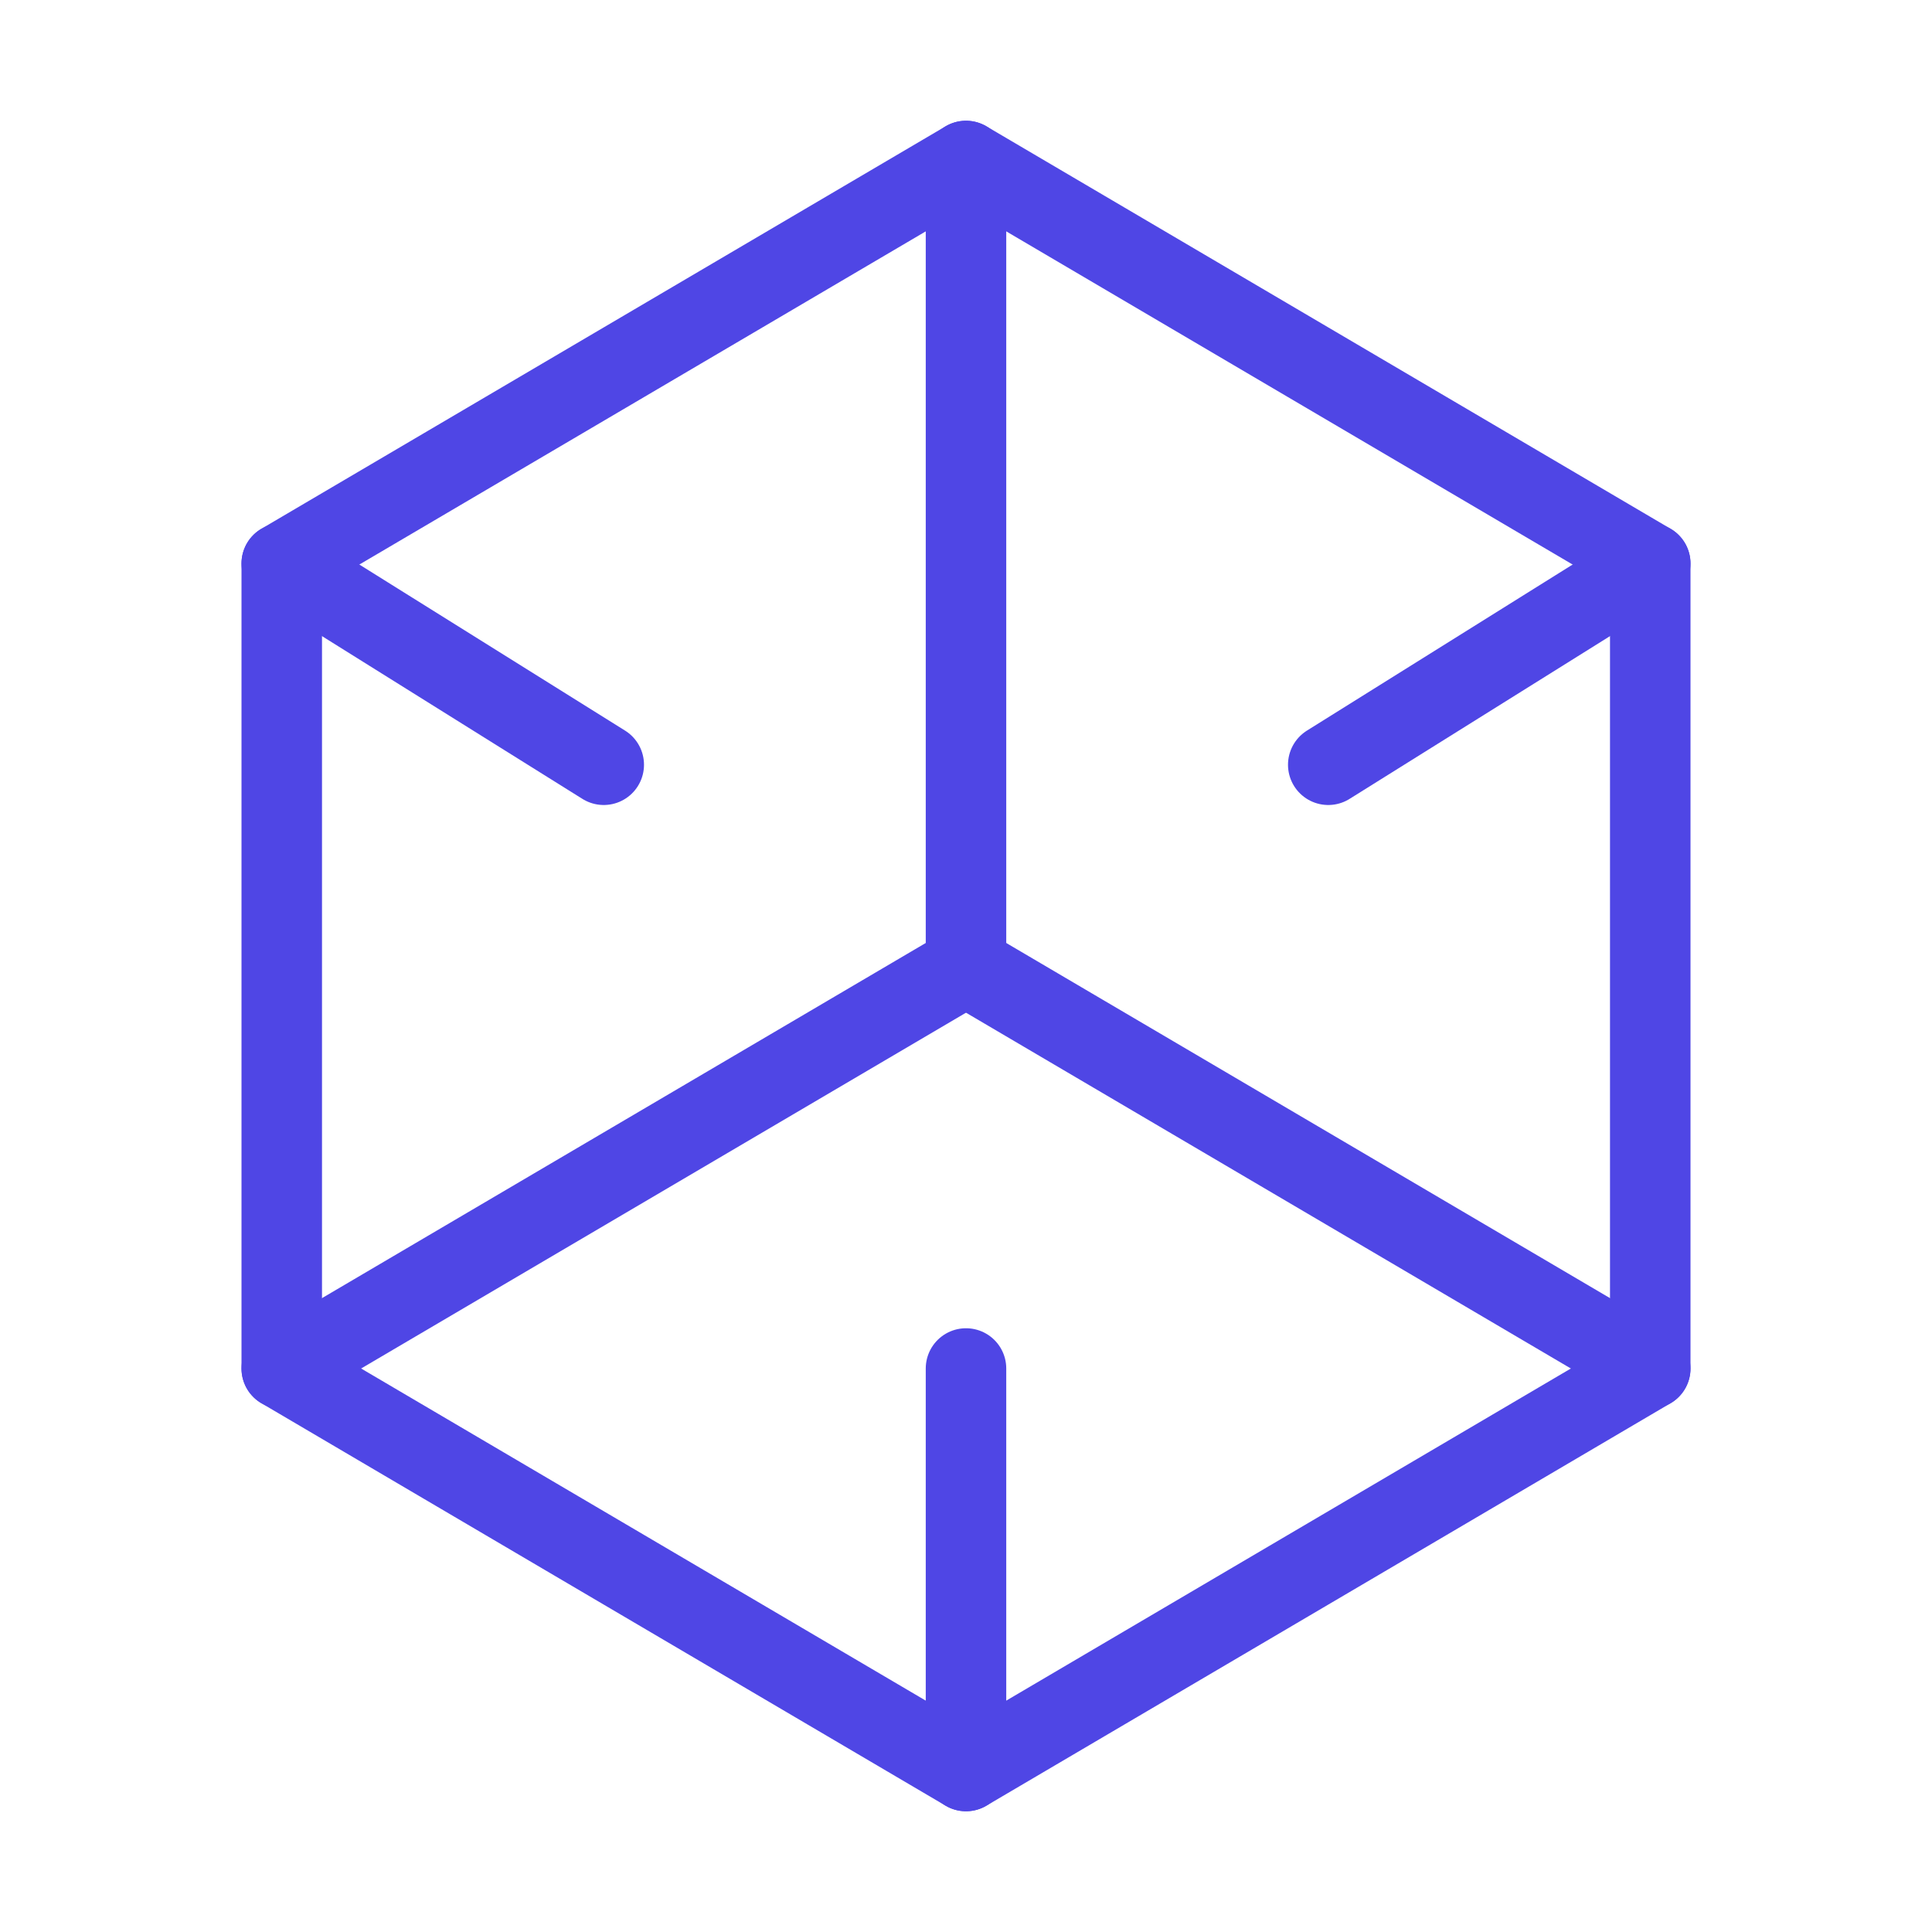 <?xml version="1.0" encoding="UTF-8"?>
<svg width="38" height="38" viewBox="0 0 48 48" fill="none" xmlns="http://www.w3.org/2000/svg">
  <path d="M15.5 9L7 14V24V34L15.5 39L24 44L32.5 39L41 34V24V14L32.5 9L24 4L15.5 9Z" stroke="#4f46e5"
        stroke-width="2" stroke-linecap="round" stroke-linejoin="round"/>
  <path d="M24 4L24 24" stroke="#4f46e5" stroke-width="2" stroke-linecap="round" stroke-linejoin="round"/>
  <path d="M41 34L24 24" stroke="#4f46e5" stroke-width="2" stroke-linecap="round" stroke-linejoin="round"/>
  <path d="M7 34L24 24" stroke="#4f46e5" stroke-width="2" stroke-linecap="round" stroke-linejoin="round"/>
  <path d="M24 44V34" stroke="#4f46e5" stroke-width="2" stroke-linecap="round" stroke-linejoin="round"/>
  <path d="M41 14L33 19" stroke="#4f46e5" stroke-width="2" stroke-linecap="round" stroke-linejoin="round"/>
  <path d="M7 14L15 19" stroke="#4f46e5" stroke-width="2" stroke-linecap="round" stroke-linejoin="round"/>
</svg>
